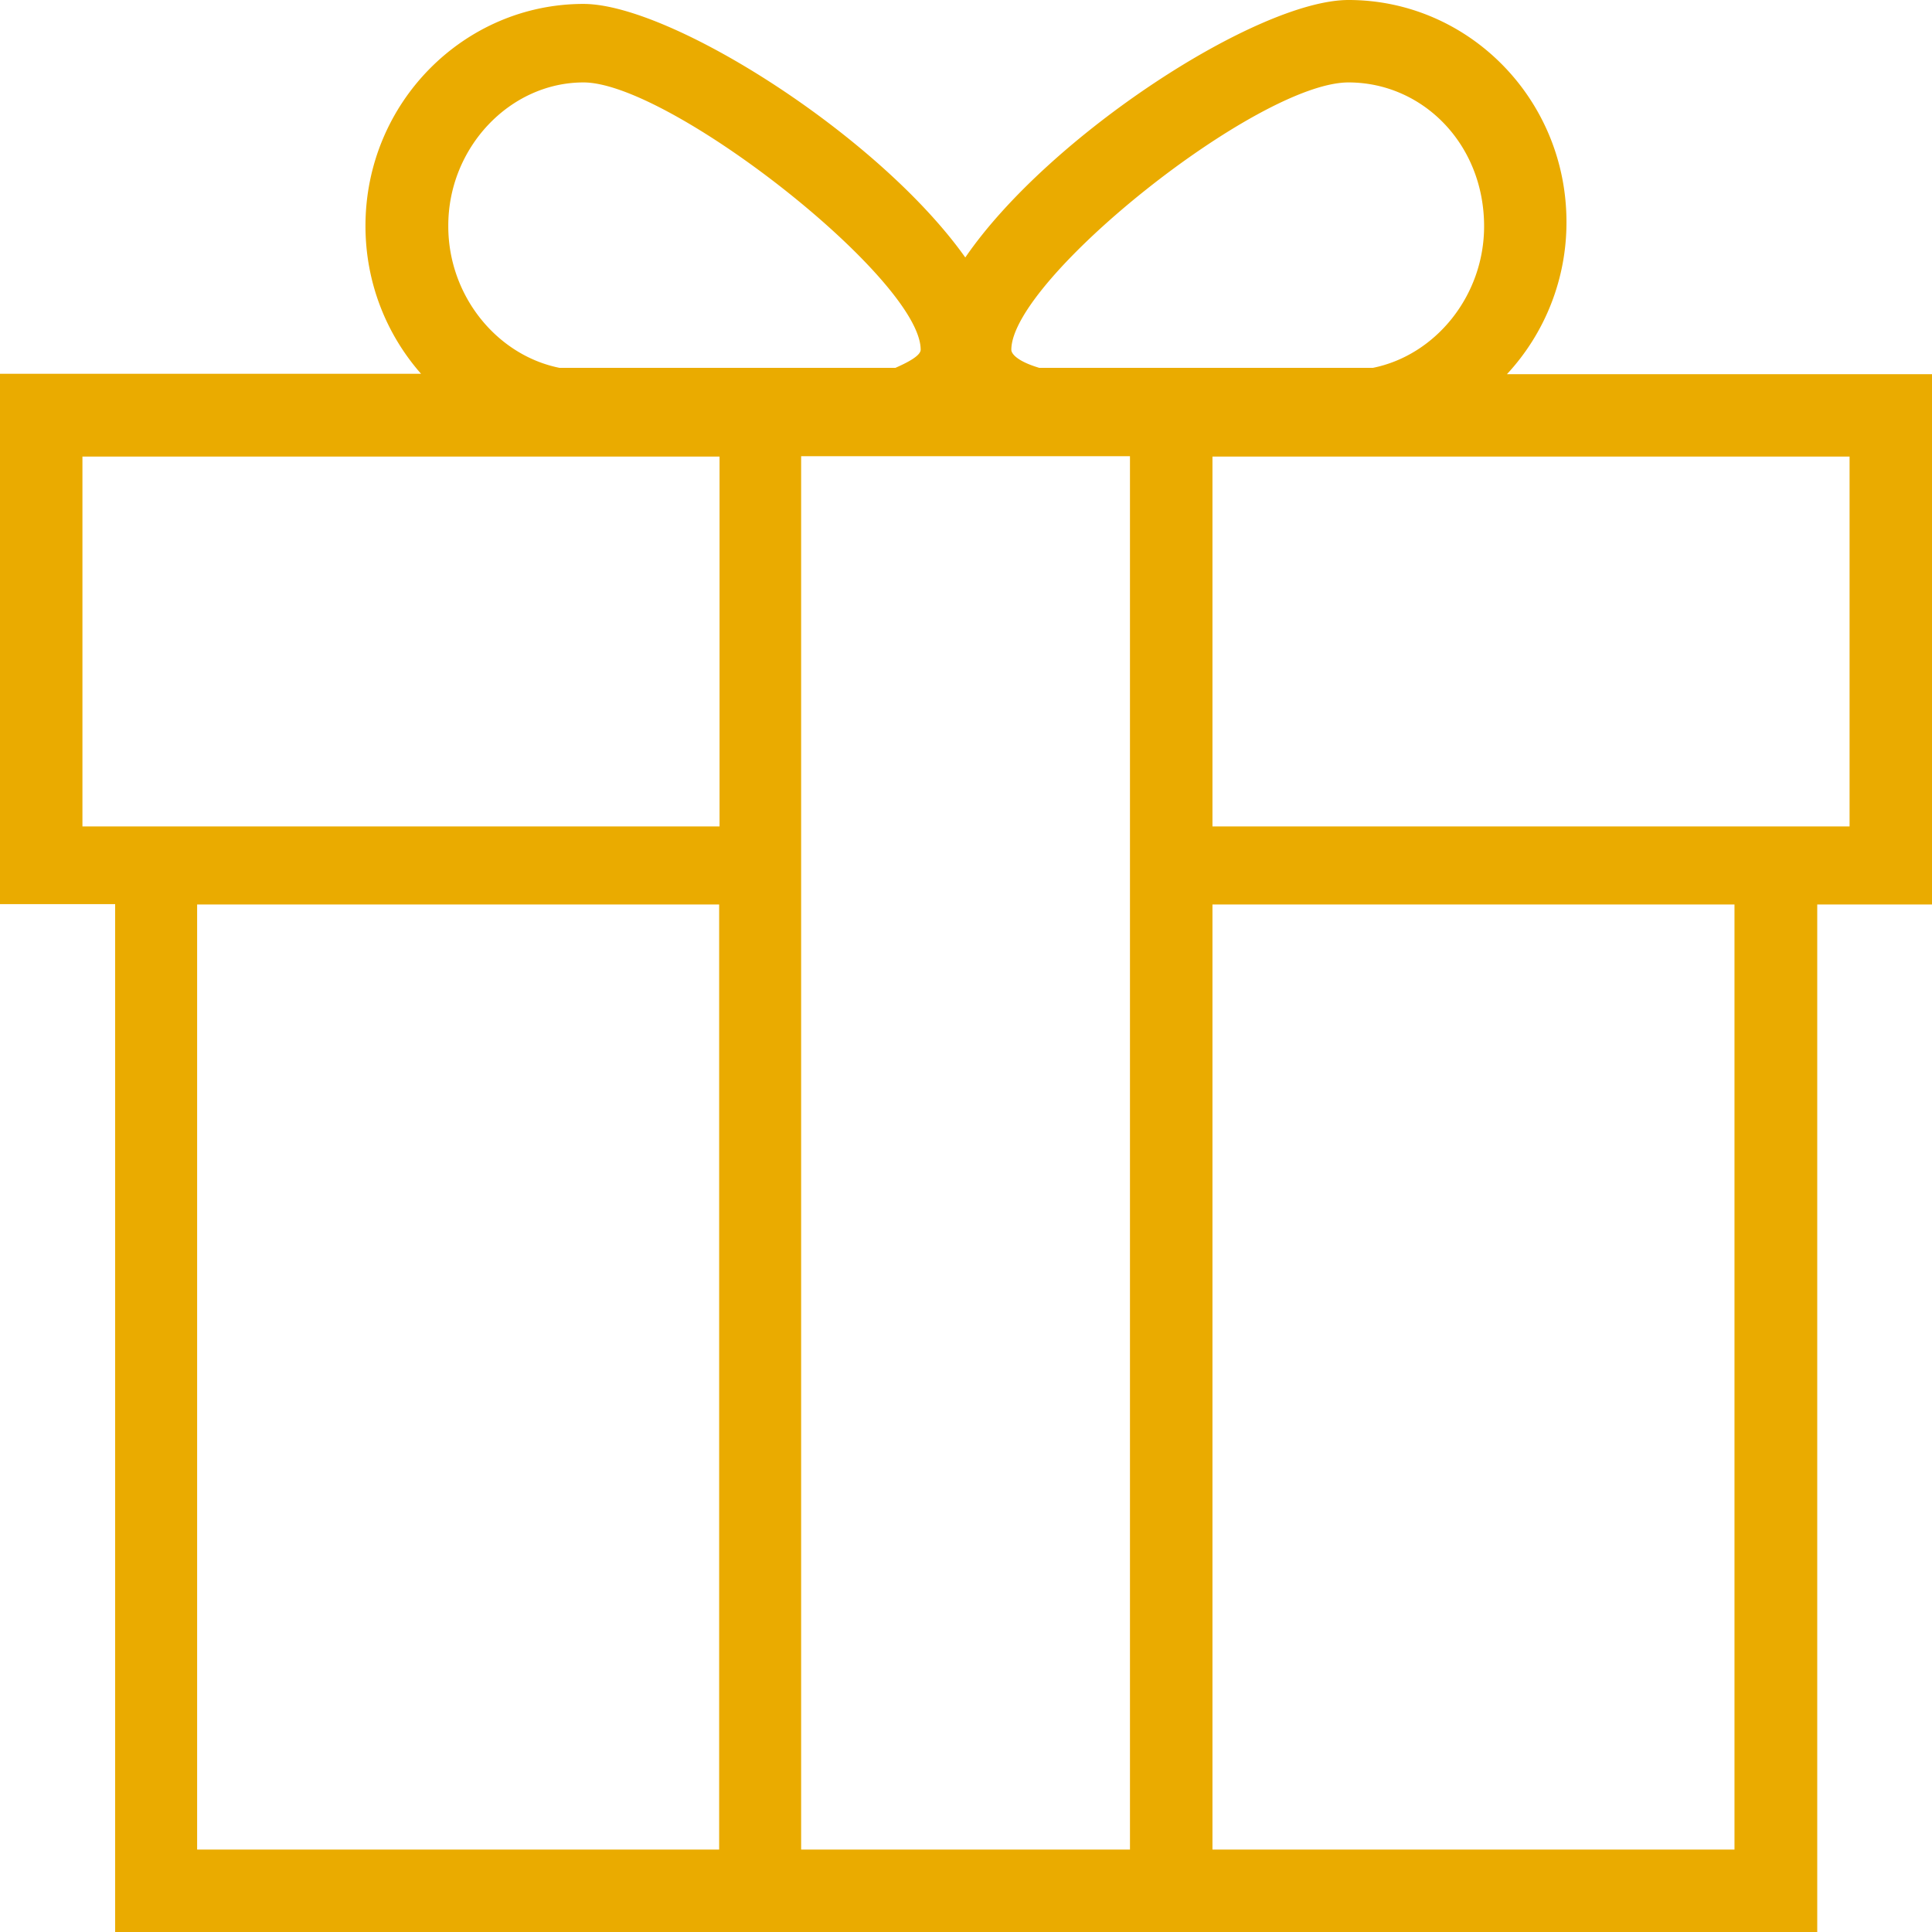 <svg xmlns="http://www.w3.org/2000/svg" width="30" height="30" viewBox="0 0 30 30"><path fill="#EAAB00" d="M23.4 5.81a3.46 3.46 0 0 0 .924-2.363C24.324 1.53 22.794 0 20.94 0c-1.408 0-4.653 2.106-5.951 3.998C13.647 2.106 10.414.061 9.06.061c-1.849 0-3.385 1.53-3.385 3.447 0 .888.33 1.69.863 2.296H0v8.235h1.788V30h26.43V14.045H30V5.81h-6.6zm-2.461-4.53c1.15 0 2.106.955 2.106 2.234 0 1.078-.753 2.002-1.727 2.198h-5.18c-.33-.098-.434-.214-.434-.281 0-1.09 3.827-4.151 5.235-4.151zm-11.878 0c1.341 0 5.235 3.06 5.235 4.15 0 .099-.227.209-.392.282H8.688c-.974-.196-1.727-1.12-1.727-2.198-.006-1.218.955-2.234 2.1-2.234zm2.106 27.44H3.061V14.045h8.106V28.72zm0-15.887H1.28V7.09h9.893v5.743h-.006zm6.38 15.887H12.44V7.084h5.106V28.72zm9.386 0h-8.106V14.045h8.106V28.72zm1.781-15.887h-9.887V7.09h9.893v5.743h-.006z"/></svg>